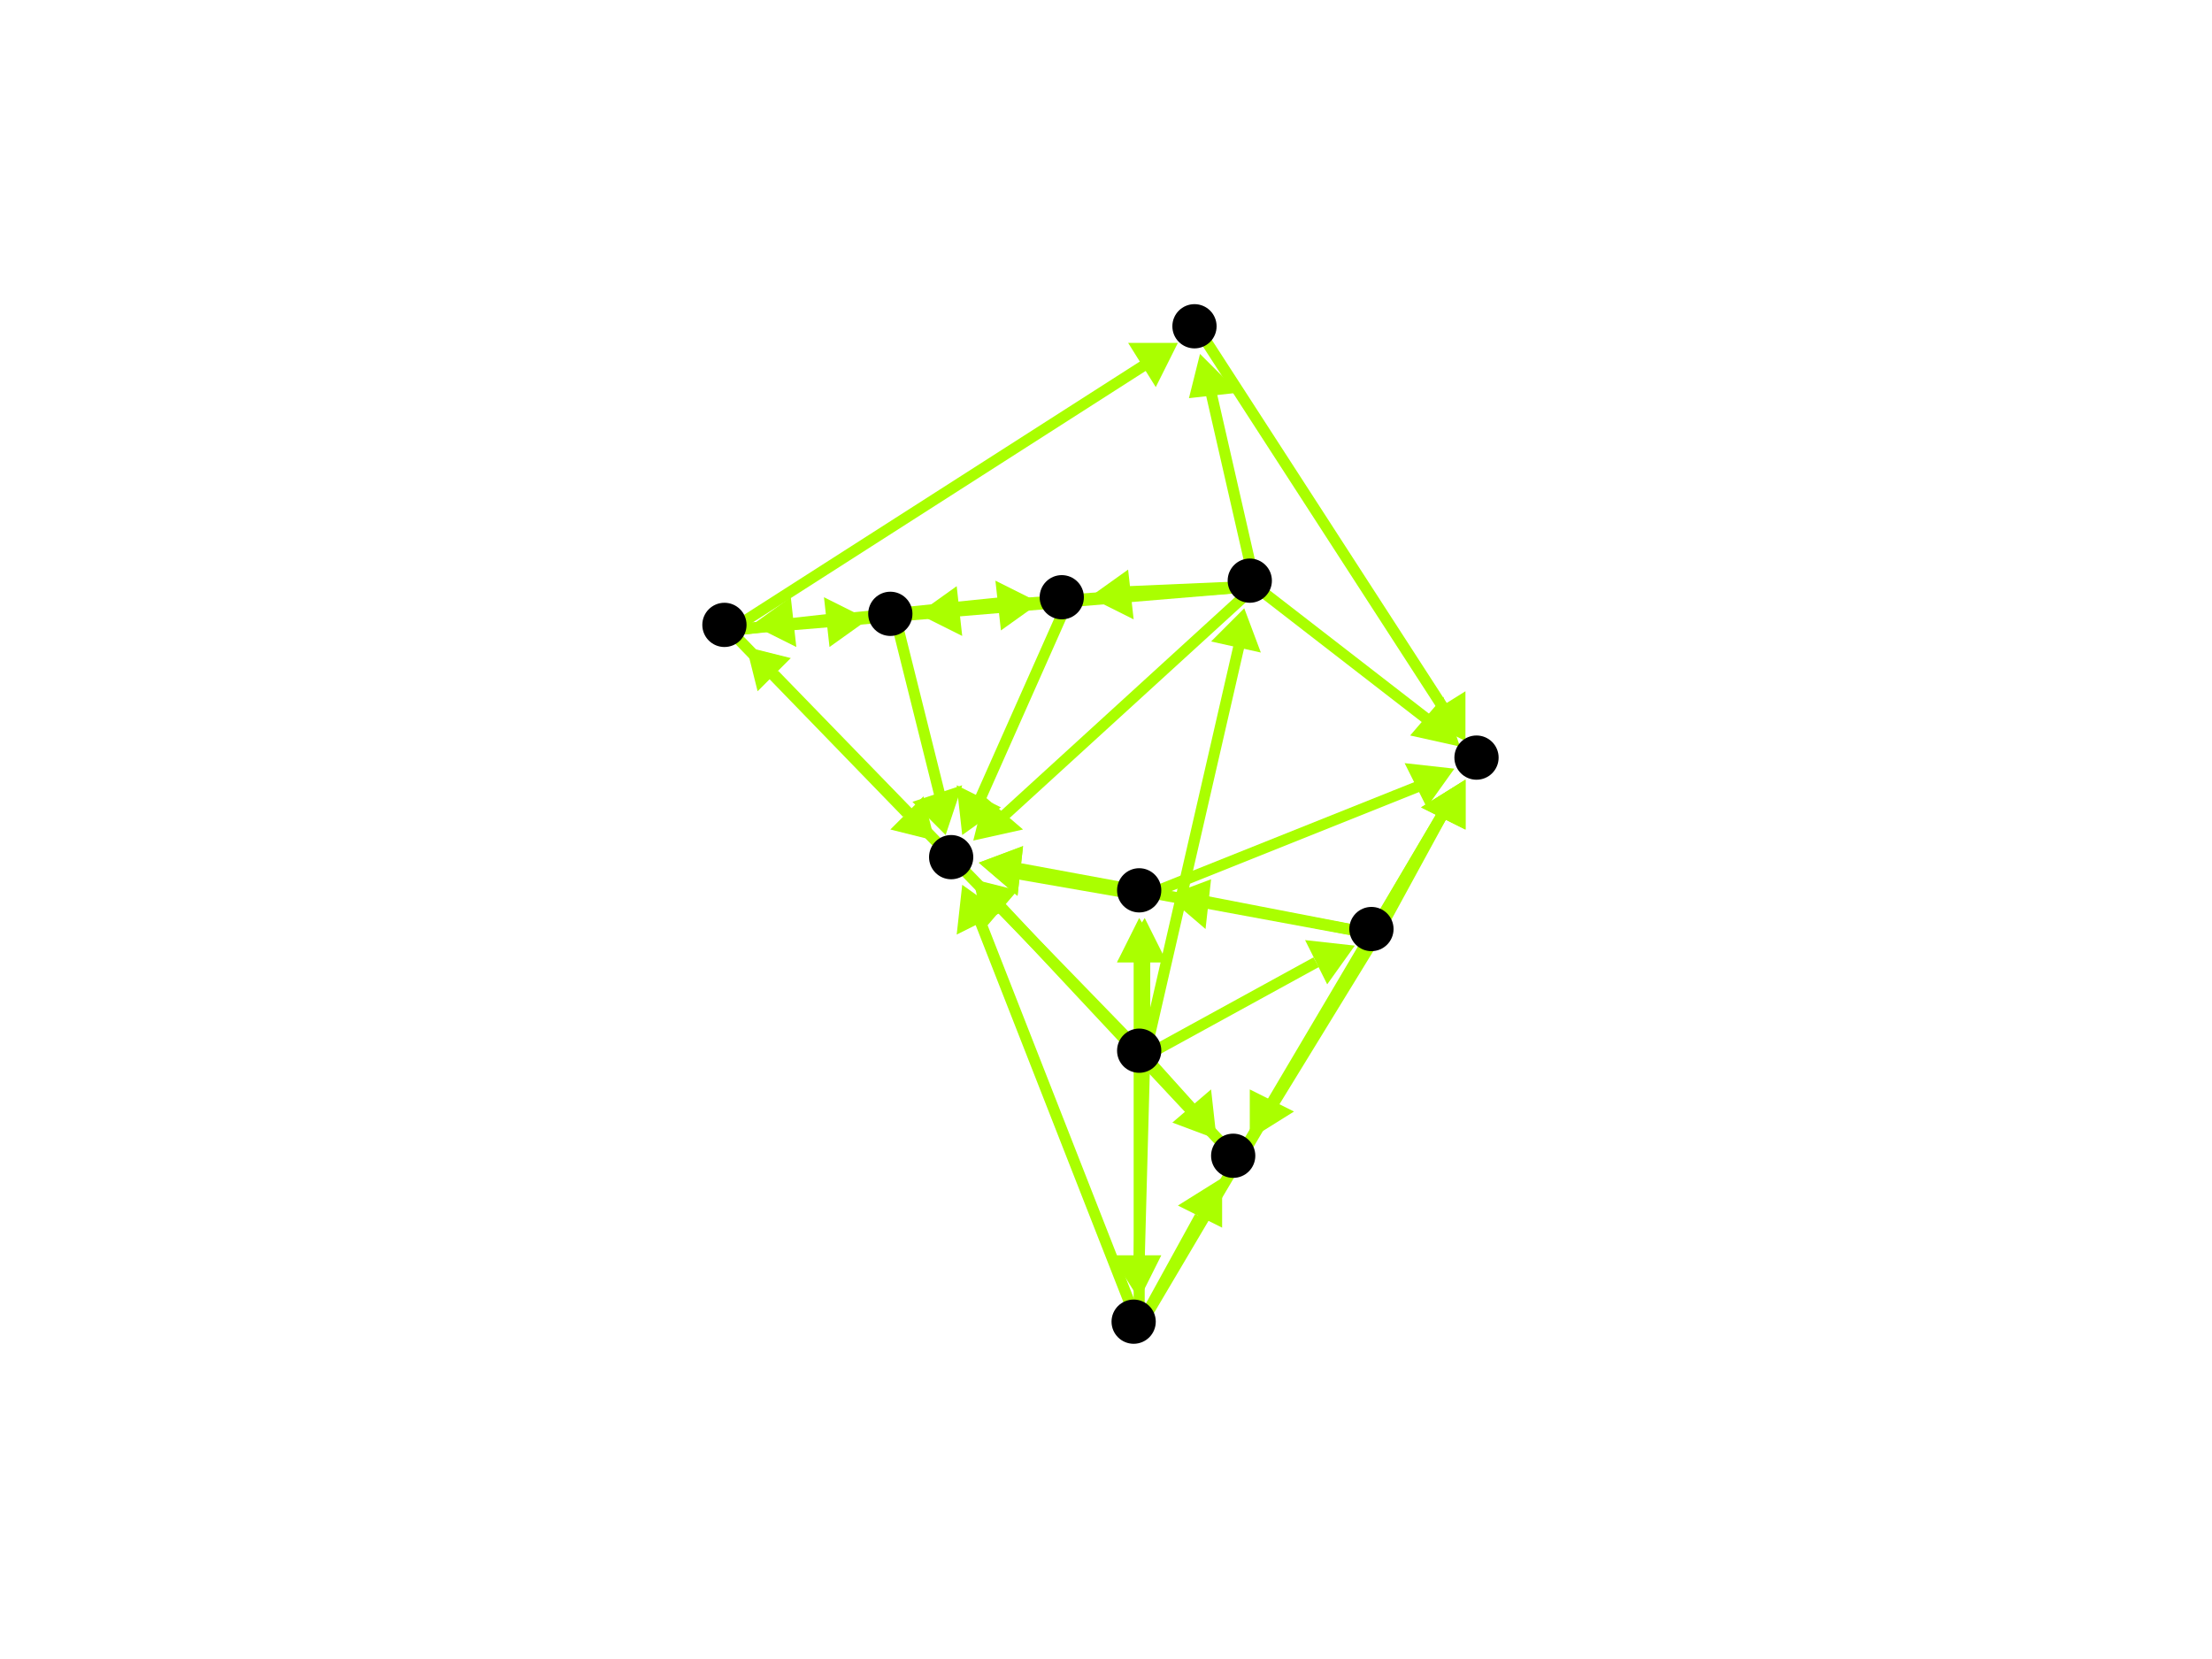 <?xml version="1.0" encoding="utf-8"?>
<!-- Created with Hypercube (http://tumic.wz.cz/hypercube) -->

<svg width="400" height="300" viewBox="0 0 400 300" xmlns="http://www.w3.org/2000/svg" baseProfile="tiny">

<g font-family="Helvetica" font-weight="normal">

<g>
	<polygon points="188,109 181,114 180,105" fill="#aaff00"/>
	<line x1="132" y1="114" x2="181" y2="109" stroke="#aaff00" stroke-width="2"/>
</g>
<g>
	<polygon points="213,62 209,70 204,62" fill="#aaff00"/>
	<line x1="132" y1="114" x2="207" y2="66" stroke="#aaff00" stroke-width="2"/>
</g>
<g>
	<polygon points="157,112 150,117 149,108" fill="#aaff00"/>
	<line x1="132" y1="114" x2="150" y2="112" stroke="#aaff00" stroke-width="2"/>
</g>
<g>
	<polygon points="169,152 161,150 167,144" fill="#aaff00"/>
	<line x1="132" y1="114" x2="164" y2="147" stroke="#aaff00" stroke-width="2"/>
</g>
<g>
	<polygon points="174,151 173,142 181,146" fill="#aaff00"/>
	<line x1="193" y1="109" x2="177" y2="145" stroke="#aaff00" stroke-width="2"/>
</g>
<g>
	<polygon points="171,151 165,145 174,142" fill="#aaff00"/>
	<line x1="162" y1="112" x2="170" y2="144" stroke="#aaff00" stroke-width="2"/>
</g>
<g>
	<polygon points="136,113 143,108 144,117" fill="#aaff00"/>
	<line x1="227" y1="106" x2="143" y2="113" stroke="#aaff00" stroke-width="2"/>
</g>
<g>
	<polygon points="197,108 204,103 205,112" fill="#aaff00"/>
	<line x1="227" y1="106" x2="204" y2="107" stroke="#aaff00" stroke-width="2"/>
</g>
<g>
	<polygon points="217,64 224,71 215,72" fill="#aaff00"/>
	<line x1="227" y1="106" x2="219" y2="71" stroke="#aaff00" stroke-width="2"/>
</g>
<g>
	<polygon points="166,111 173,106 174,115" fill="#aaff00"/>
	<line x1="227" y1="106" x2="173" y2="110" stroke="#aaff00" stroke-width="2"/>
</g>
<g>
	<polygon points="176,152 178,144 185,150" fill="#aaff00"/>
	<line x1="227" y1="106" x2="181" y2="148" stroke="#aaff00" stroke-width="2"/>
</g>
<g>
	<polygon points="264,135 255,133 261,126" fill="#aaff00"/>
	<line x1="227" y1="106" x2="258" y2="130" stroke="#aaff00" stroke-width="2"/>
</g>
<g>
	<polygon points="265,134 257,130 265,125" fill="#aaff00"/>
	<line x1="217" y1="60" x2="261" y2="128" stroke="#aaff00" stroke-width="2"/>
</g>
<g>
	<polygon points="174,160 181,165 173,169" fill="#aaff00"/>
	<line x1="206" y1="240" x2="177" y2="166" stroke="#aaff00" stroke-width="2"/>
</g>
<g>
	<polygon points="265,141 265,150 257,146" fill="#aaff00"/>
	<line x1="206" y1="240" x2="261" y2="147" stroke="#aaff00" stroke-width="2"/>
</g>
<g>
	<polygon points="206,166 211,174 202,174" fill="#aaff00"/>
	<line x1="206" y1="240" x2="206" y2="173" stroke="#aaff00" stroke-width="2"/>
</g>
<g>
	<polygon points="221,213 221,222 213,218" fill="#aaff00"/>
	<line x1="206" y1="240" x2="217" y2="220" stroke="#aaff00" stroke-width="2"/>
</g>
<g>
	<polygon points="177,156 185,153 184,162" fill="#aaff00"/>
	<line x1="207" y1="162" x2="184" y2="158" stroke="#aaff00" stroke-width="2"/>
</g>
<g>
	<polygon points="263,139 258,146 254,138" fill="#aaff00"/>
	<line x1="207" y1="162" x2="257" y2="142" stroke="#aaff00" stroke-width="2"/>
</g>
<g>
	<polygon points="135,117 143,119 137,125" fill="#aaff00"/>
	<line x1="207" y1="191" x2="140" y2="122" stroke="#aaff00" stroke-width="2"/>
</g>
<g>
	<polygon points="206,235 201,227 210,227" fill="#aaff00"/>
	<line x1="207" y1="191" x2="206" y2="228" stroke="#aaff00" stroke-width="2"/>
</g>
<g>
	<polygon points="245,171 240,178 236,170" fill="#aaff00"/>
	<line x1="207" y1="191" x2="238" y2="174" stroke="#aaff00" stroke-width="2"/>
</g>
<g>
	<polygon points="207,166 211,174 202,174" fill="#aaff00"/>
	<line x1="207" y1="191" x2="207" y2="173" stroke="#aaff00" stroke-width="2"/>
</g>
<g>
	<polygon points="220,206 212,203 219,197" fill="#aaff00"/>
	<line x1="207" y1="191" x2="216" y2="201" stroke="#aaff00" stroke-width="2"/>
</g>
<g>
	<polygon points="225,110 228,118 219,116" fill="#aaff00"/>
	<line x1="207" y1="191" x2="224" y2="117" stroke="#aaff00" stroke-width="2"/>
</g>
<g>
	<polygon points="177,156 185,153 184,162" fill="#aaff00"/>
	<line x1="249" y1="169" x2="184" y2="157" stroke="#aaff00" stroke-width="2"/>
</g>
<g>
	<polygon points="265,141 265,150 257,146" fill="#aaff00"/>
	<line x1="249" y1="169" x2="261" y2="147" stroke="#aaff00" stroke-width="2"/>
</g>
<g>
	<polygon points="211,162 219,159 218,168" fill="#aaff00"/>
	<line x1="249" y1="169" x2="218" y2="163" stroke="#aaff00" stroke-width="2"/>
</g>
<g>
	<polygon points="226,206 226,197 234,201" fill="#aaff00"/>
	<line x1="249" y1="169" x2="230" y2="200" stroke="#aaff00" stroke-width="2"/>
</g>
<g>
	<polygon points="176,159 184,161 178,168" fill="#aaff00"/>
	<line x1="224" y1="210" x2="181" y2="164" stroke="#aaff00" stroke-width="2"/>
</g>
<g>
	<polygon points="265,141 265,150 257,146" fill="#aaff00"/>
	<line x1="224" y1="210" x2="261" y2="147" stroke="#aaff00" stroke-width="2"/>
</g>

<g fill="#000000">
	<circle cx="131" cy="113" r="4"/>
</g>
<g fill="#000000">
	<circle cx="192" cy="108" r="4"/>
</g>
<g fill="#000000">
	<circle cx="216" cy="59" r="4"/>
</g>
<g fill="#000000">
	<circle cx="161" cy="111" r="4"/>
</g>
<g fill="#000000">
	<circle cx="172" cy="155" r="4"/>
</g>
<g fill="#000000">
	<circle cx="267" cy="137" r="4"/>
</g>
<g fill="#000000">
	<circle cx="206" cy="190" r="4"/>
</g>
<g fill="#000000">
	<circle cx="205" cy="239" r="4"/>
</g>
<g fill="#000000">
	<circle cx="248" cy="168" r="4"/>
</g>
<g fill="#000000">
	<circle cx="206" cy="161" r="4"/>
</g>
<g fill="#000000">
	<circle cx="223" cy="209" r="4"/>
</g>
<g fill="#000000">
	<circle cx="226" cy="105" r="4"/>
</g>

</g>

</svg>
